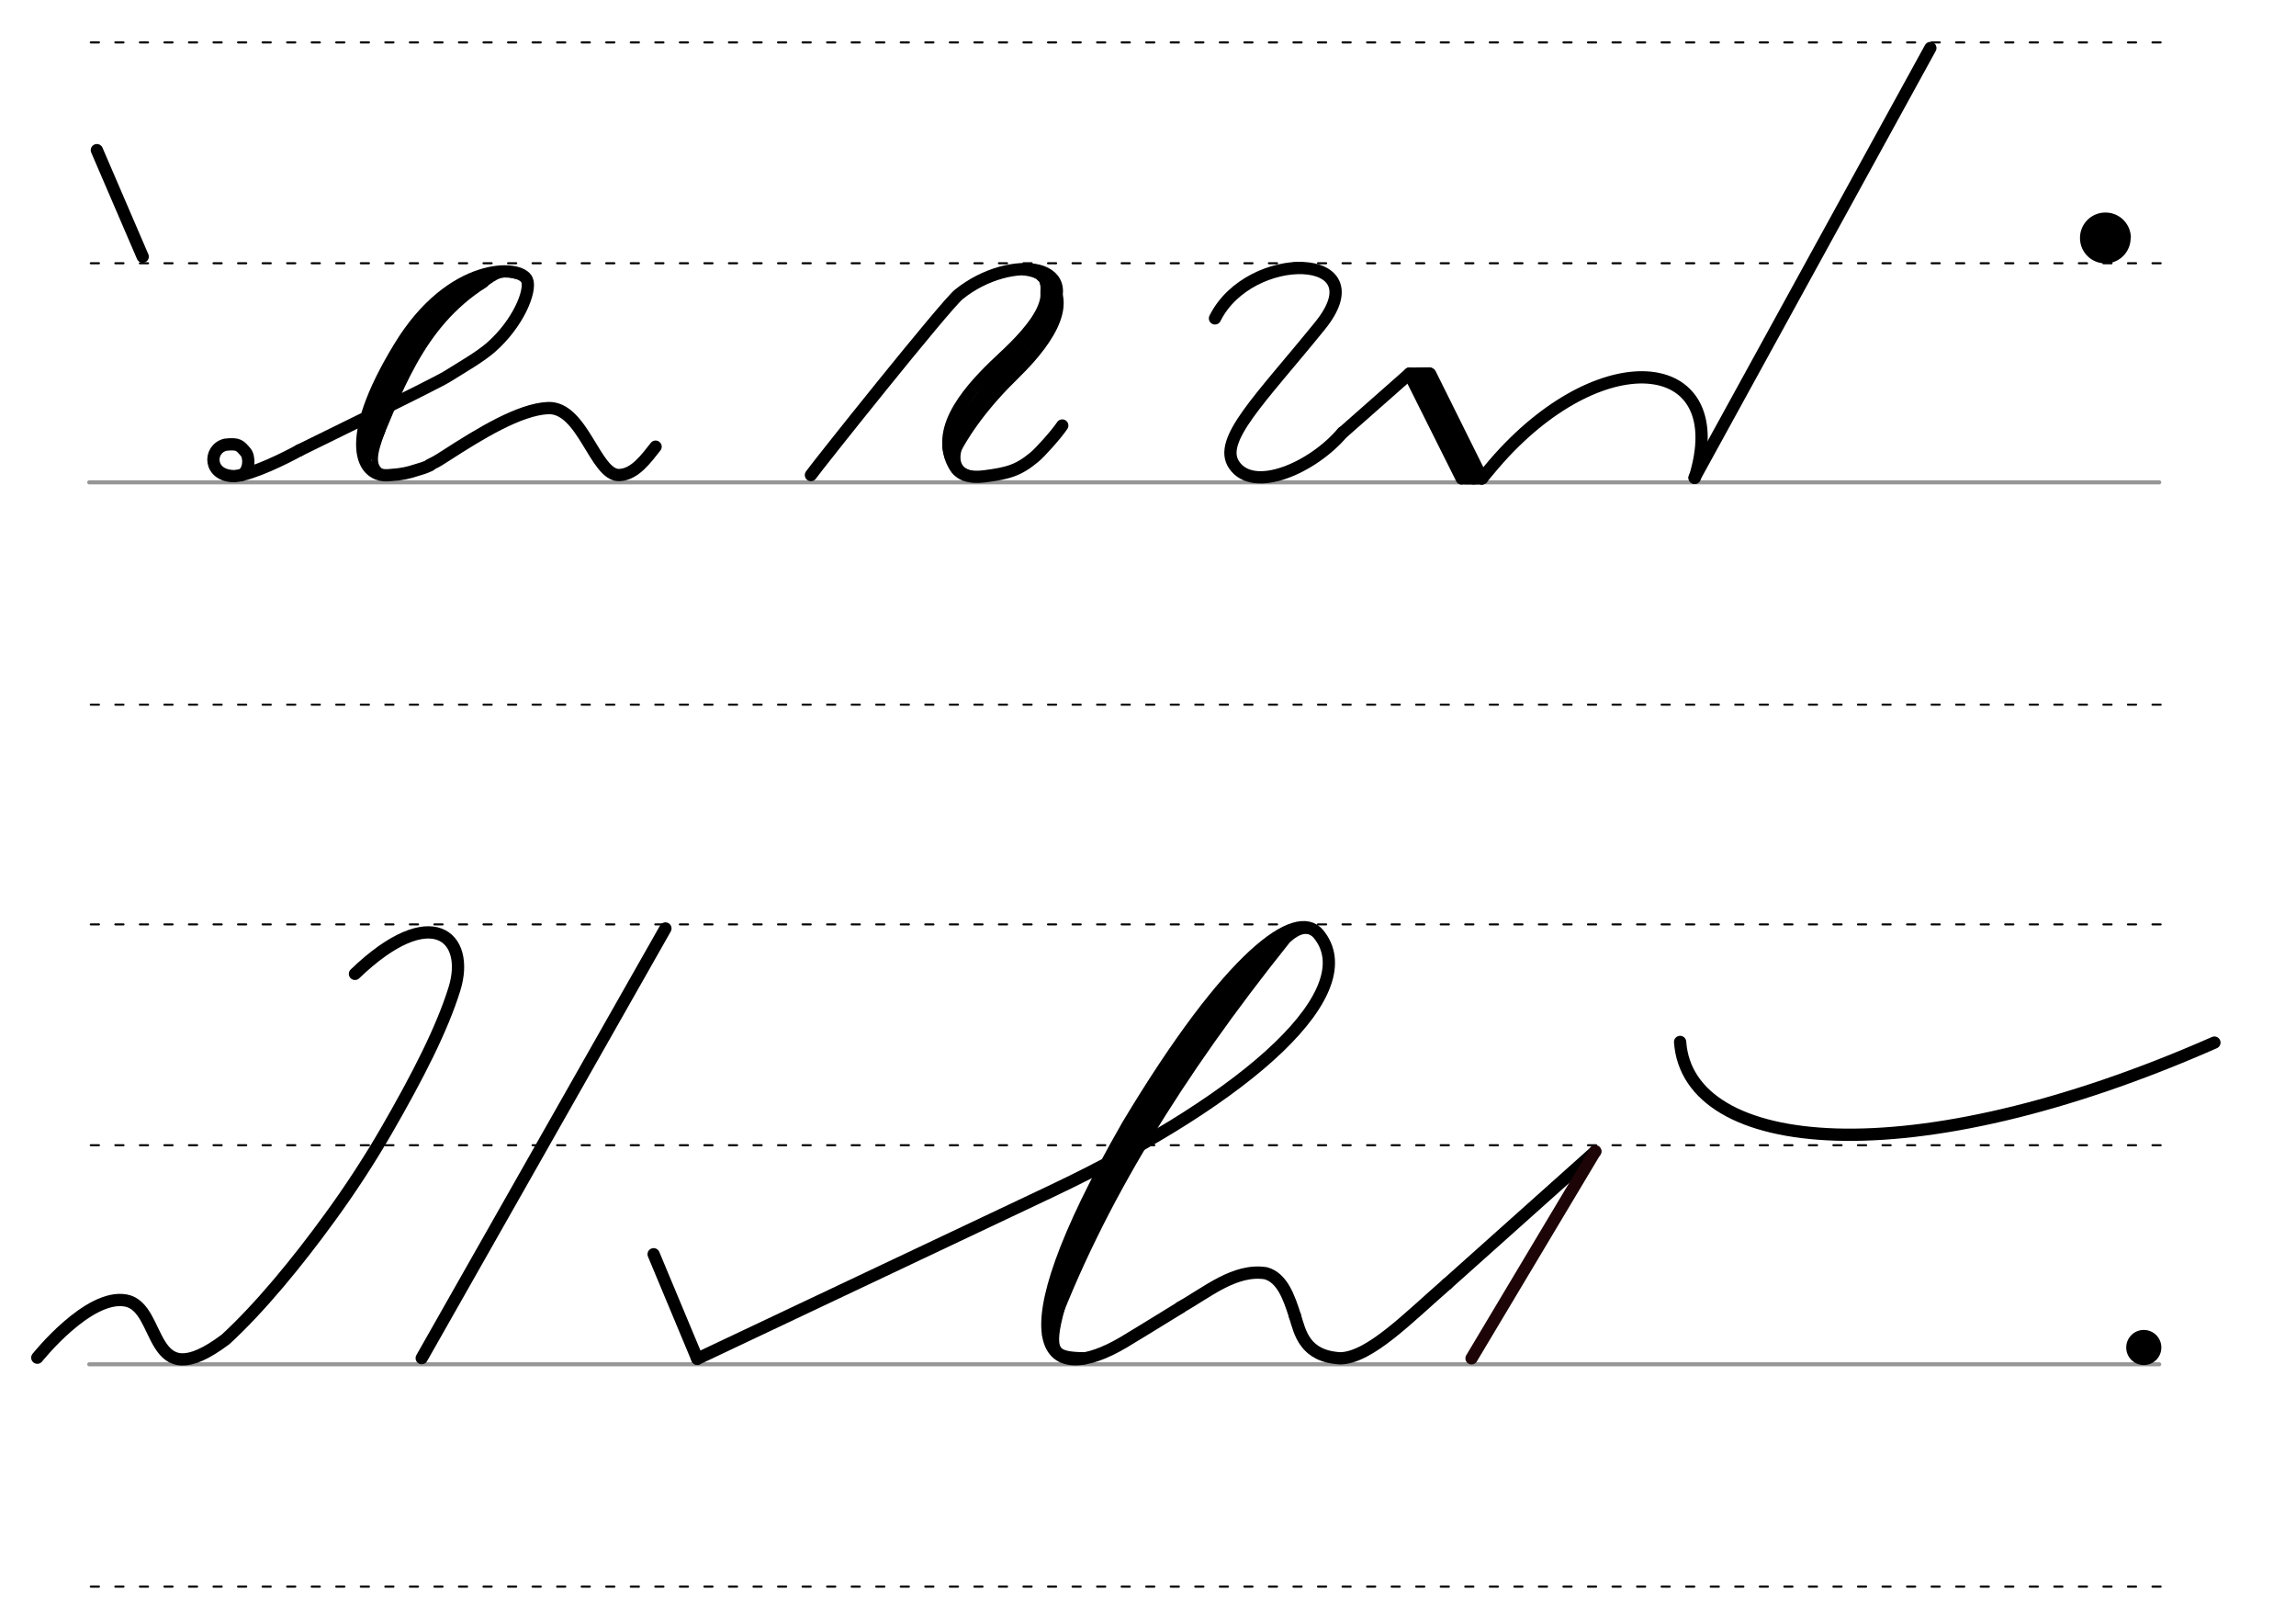 <svg height="210mm" viewBox="0 0 1052.4 744.1" width="297mm" xmlns="http://www.w3.org/2000/svg">
 <g fill="none" stroke-linecap="round">
  <g transform="translate(-16.688 -521.165)">
   <path d="m57.6 742.2h948.8" stroke="#969696" stroke-width="1.875"/>
   <g stroke="#000" stroke-dasharray="3.75 7.5" stroke-miterlimit="2" stroke-width=".938">
    <path d="m58.3 844.1h948.8"/>
    <path d="m58.3 641.8h948.8"/>
    <path d="m58.3 540.6h948.8"/>
   </g>
  </g>
  <g transform="translate(-16.688 -116.971)">
   <path d="m57.6 742.2h948.8" stroke="#969696" stroke-width="1.875"/>
   <g stroke="#000" stroke-dasharray="3.75 7.5" stroke-miterlimit="2" stroke-width=".938">
    <path d="m58.3 844.1h948.8"/>
    <path d="m58.3 641.8h948.8"/>
    <path d="m58.3 540.6h948.8"/>
   </g>
  </g>
  <g stroke="#000">
   <path d="m1015 477.8c-139.3 61.4-241.3 51.1-244.9-.3" stroke-linejoin="round" stroke-width="5.625"/>
   <path d="m137.2 206.4s61.8-30.2 67.5-33.7c7.2-4.5 15.1-9 20.2-13.4 12.8-11.2 18.6-26.1 16.7-30.9-2.8-7.3-34.7-8.6-58.5 30.7-26.3 43.1-17.7 60.3-4.2 58.6 5.2-.3 8.5-1.1 11.8-2.2 2.2-.7 3.7-1 6.4-2.3" stroke-linejoin="round" stroke-width="5.625"/>
   <path d="m221.7 129.6c-30.3 19.2-39.8 50.5-52.2 79" stroke-width="4.688"/>
   <path d="m214.7 129.6c-17.9 10.4-41.1 45.1-46.5 68.6" stroke-width="4.688"/>
   <path d="m175.3 197.2c-4 10.7-6.4 18.8 3.6 20.4" stroke-width="2.812"/>
   <path d="m236.1 126.3c-7.4-2.4-11 2.2-15.8 5.2" stroke-width="2.812"/>
   <path d="m211.3 134.3c-28 20.5-28.9 42.2-43.4 69.6" stroke-width="4.688"/>
   <g stroke-linejoin="round" stroke-width="5.625">
    <path d="m110.6 217.8c4.1-2.1 3.7-8.7 2-10.6-2.6-3-3.2-4.1-9.3-3.4-8 2-7.8 14.5 4.3 14.4 8.4-.8 23.8-8.6 29.6-11.8"/>
    <path d="m197.1 213c2.9-1.5 2.6-1.2 7.1-4.1 15.8-10.2 33.9-21.3 47-21.9 16-.6 21.6 31 32.6 30.7 7.2-.2 12.4-7.6 16.7-13"/>
   </g>
  </g>
 </g>
 <circle cx="982.634" cy="617.532" r="8.05"/>
 <path d="m976.6 109.1a11.6 11.6 0 0 1 -11.6 11.6 11.6 11.6 0 0 1 -11.6-11.6 11.6 11.6 0 0 1 11.6-11.7 11.6 11.6 0 0 1 11.7 11.6"/>
 <g fill="none" stroke-linecap="round">
  <g stroke="#000">
   <g stroke-width="5.625">
    <path d="m44.4 68.8 21 48.8" stroke-linejoin="round"/>
    <path d="m371.7 217.7c3-4.3 61.6-77.8 67.8-82.8 23.7-19.2 60.9-14.6 37.5 14.4-27.4 33.8-45.5 50.2-39.4 63.9 2 4.6 7.1 5.9 13.6 5.1 10.8-1.4 15.6-2.7 22.9-8.8 2.4-1.9 9.9-10.2 12.8-14.5" stroke-linejoin="round"/>
    <path d="m477.8 126.5c14.5 10.1 4.3 27.8-12.4 44.2-14.4 14-23.4 26.4-29.5 38.7"/>
    <path d="m477.8 126.5c.8-1.1 3.9 6.1.7 14.2-3.2 8.4-12.8 17.8-18.3 22.9-10.8 10.1-30.6 29-24.3 45.7"/>
   </g>
   <path d="m469.2 124.8c11.3 1.3 8.8 6.5 9.1 11" stroke-width="2.812"/>
   <path d="m441 202c-2.7 4.9-3.8 12 2.3 14.5" stroke-width="2.812"/>
   <path d="m433.3 203.4c-.1 5.7 2.9 11.5 4.9 13.1" stroke-width="2.812"/>
   <g stroke-width="5.625">
    <path d="m305 425.5-111.7 196.9"/>
    <g stroke-linejoin="round">
     <path d="m615.5 198.2 30.5-26.9 33.3 47.9"/>
     <path d="m646 171.3 24 48"/>
     <path d="m655.5 171.3 23.8 47.9"/>
     <path d="m651.5 171.2 24 48"/>
    </g>
   </g>
   <path d="m645.8 170.3 9.5-.1" stroke-width="3.75"/>
   <path d="m671.7 220.2h7.1" stroke-width="3.75"/>
   <g stroke-width="5.625">
    <path d="m556.9 145.9c15.9-32 75.6-30.6 48.2 3.3-27.4 33.8-47.2 52.6-39.4 63.9 9 13.2 36.1 1.2 49.7-14.9" stroke-linejoin="round"/>
    <path d="m679.3 219.2c4.5-5.5 7.1-8.4 7.9-9.3 48.9-54.4 107-46.6 89.6 9.1" stroke-linejoin="round"/>
    <path d="m884.8 22-108.1 196.9"/>
    <g stroke-linejoin="round">
     <path d="m162.7 446.3c35.1-33.7 53-17 45.6 6.9-5.6 18.1-16.7 39.9-31.2 65-7.8 13.5-16.8 27.3-26.1 40-14.6 20.1-31.8 41.1-47.6 55.6-36.3 27.3-28.5-14.6-45.7-17.8s-40.6 26.2-40.6 26.2"/>
     <path d="m319.6 622.7 161.7-76.5c94.4-44.7 144.1-92.7 123-118.2-9.8-11.9-40.2 9-87.4 87.7-60.3 105.2-36 119.7-1.8 99.4 2.3-1.4 13.4-8.1 26-15.9"/>
     <path d="m541.1 599.1c12.2-6.8 24.9-17.8 39.1-15.6 7.5 2.1 10.6 10.9 13.4 19.7"/>
    </g>
    <path d="m588.3 431c-48 60-85.1 119.5-107.8 180.8"/>
   </g>
   <path d="m578.9 439.2c-38.3 44.9-74.5 98.7-96.4 158.6" stroke-width="7.5"/>
   <path d="m602.6 427.5c-9.2-6.9-21.3 13.8-23.8 16.7" stroke-width="3.75"/>
   <path d="m485.5 598.6c-6.1 21.8-2.5 23.6 11.3 23.9" stroke-width="5.625"/>
   <path d="m299.6 574.8 20 47.9" stroke-linejoin="round" stroke-width="5.625"/>
   <path d="m593.6 603.2c2.3 7.4 4.3 18.4 20.8 19.3 13.5-.3 31.4-18.9 48.9-34.1" stroke-linejoin="round" stroke-width="5.625"/>
   <path d="m663.3 588.4 67.9-60.7" stroke-linejoin="round" stroke-width="5.625"/>
  </g>
  <path d="m731.2 527.6-56.7 94.9" stroke="#1d0406" stroke-linejoin="round" stroke-width="5.625"/>
 </g>
</svg>
